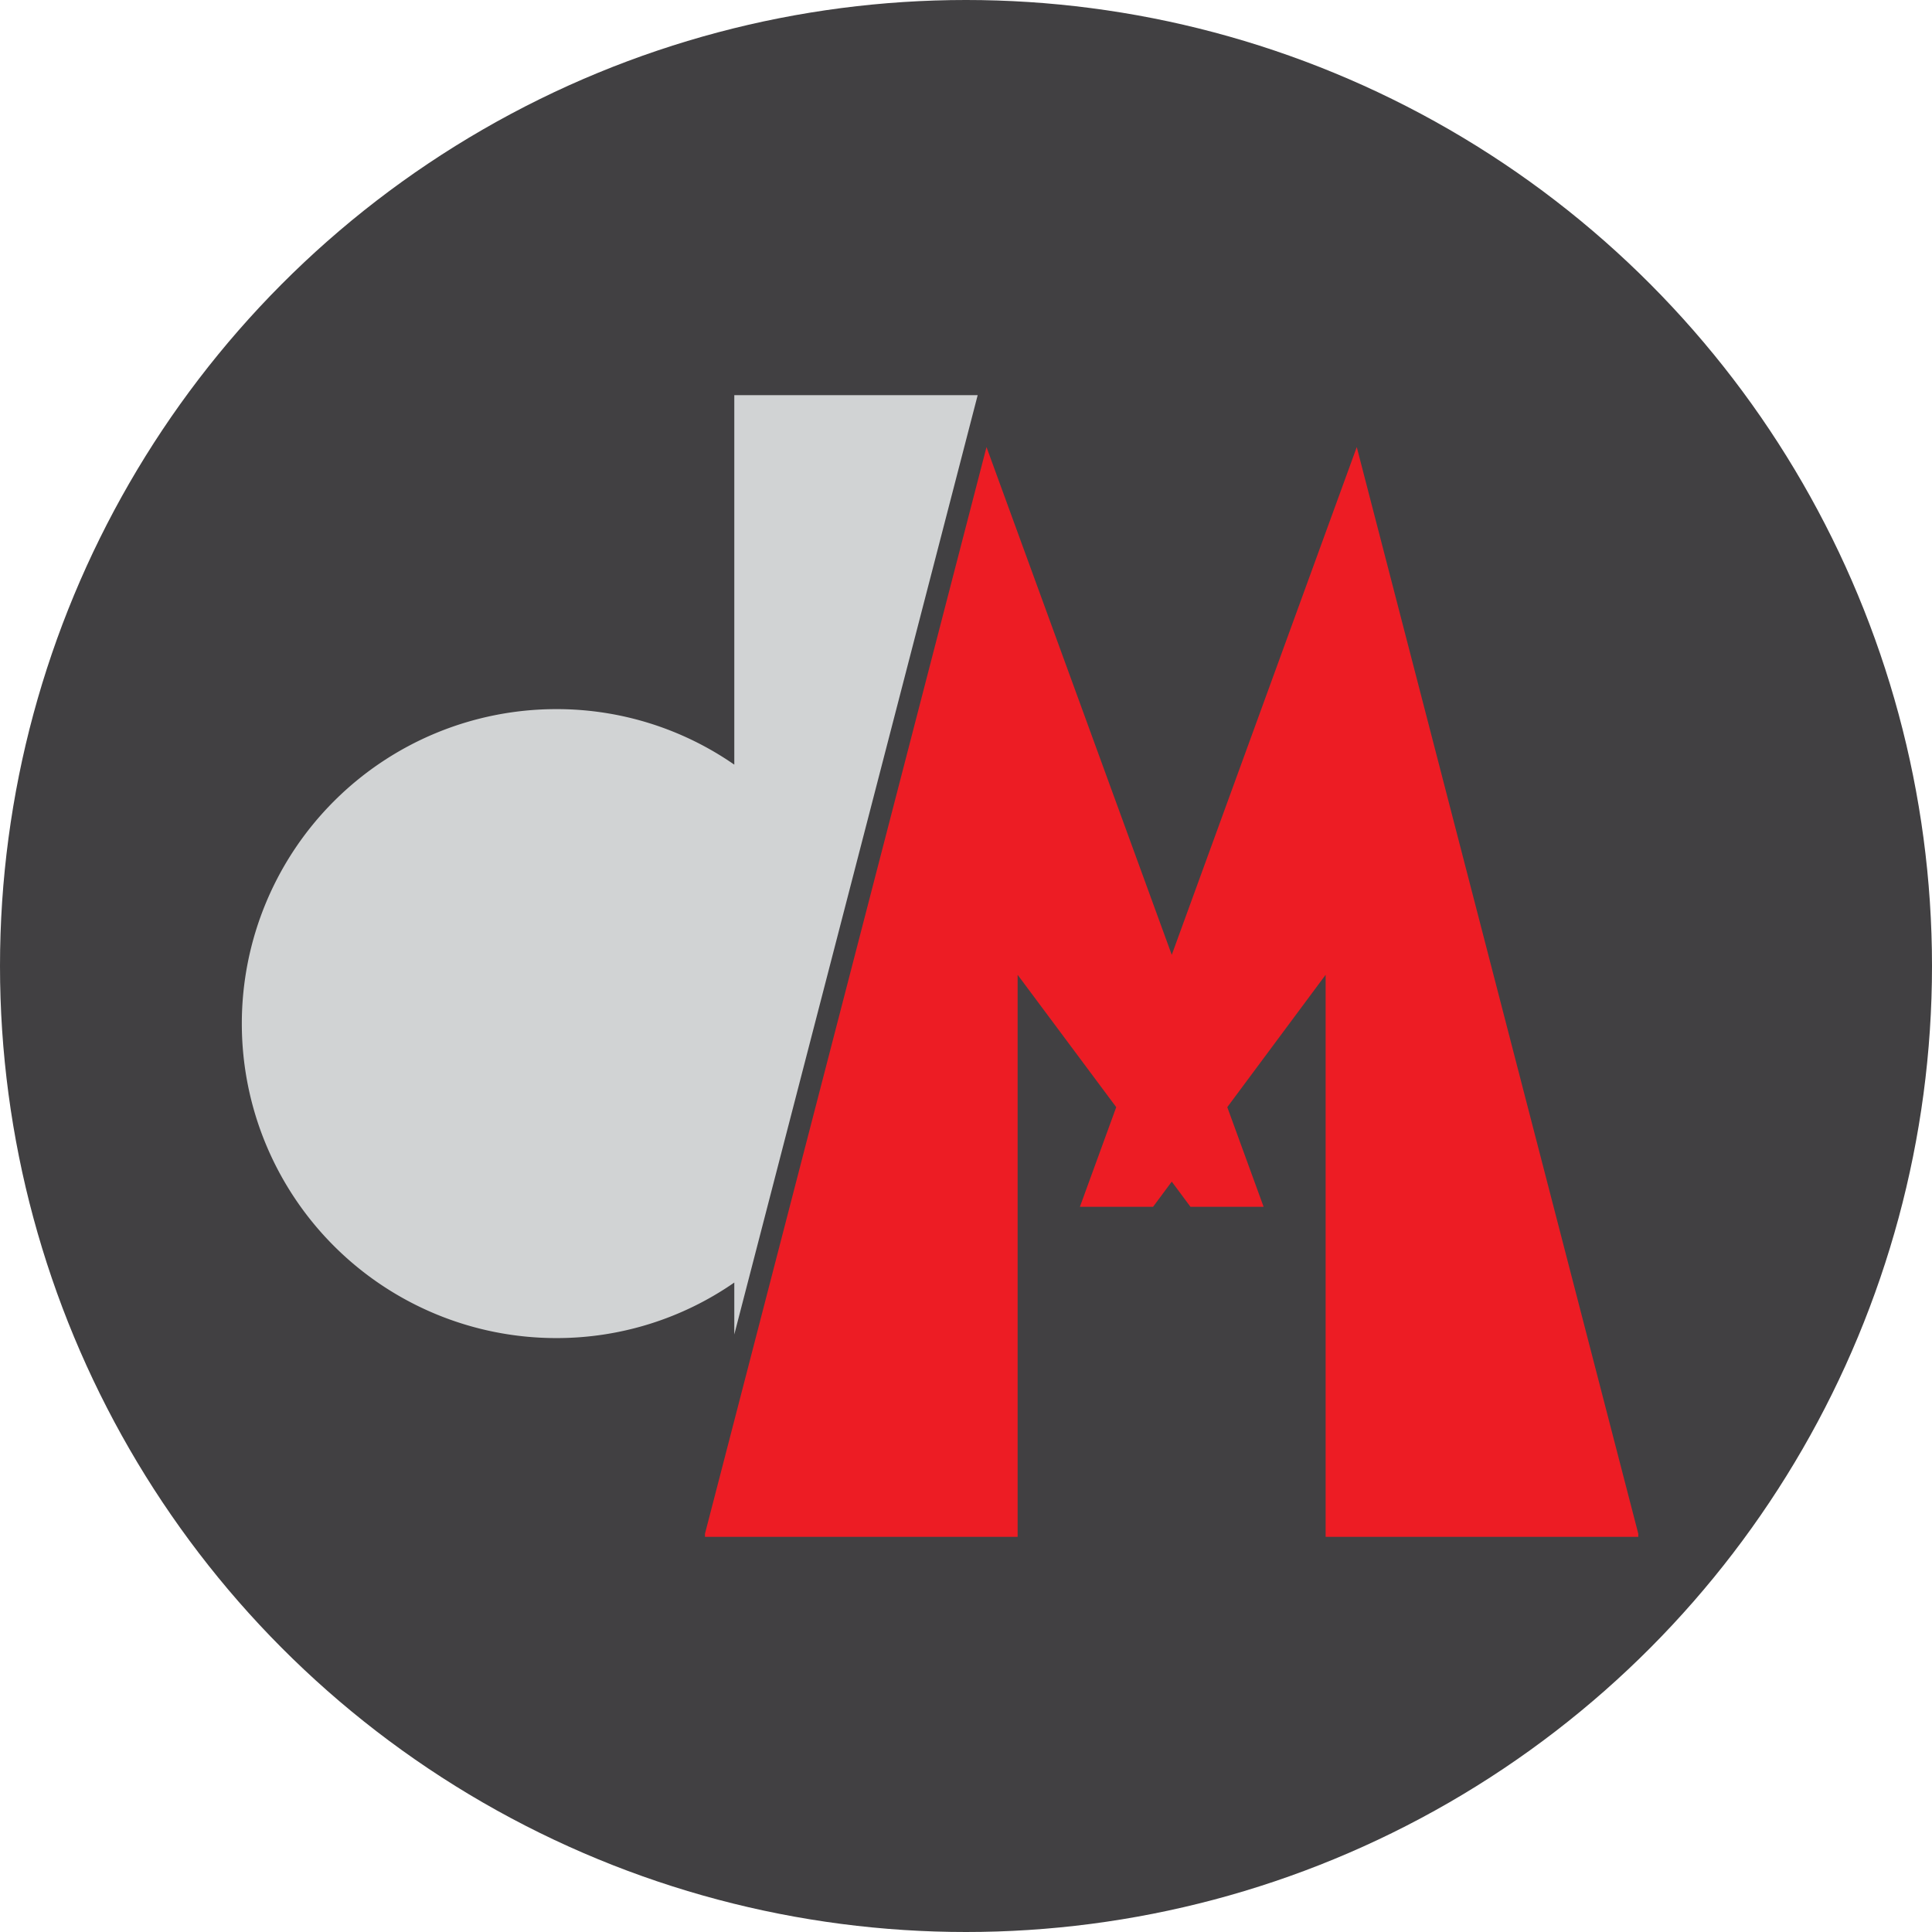 <svg xmlns="http://www.w3.org/2000/svg" viewBox="0 0 74.46 74.46"><defs><style>.cls-1{fill:#414042;}.cls-2{fill:#d1d3d4;}.cls-3{fill:#ed1c24;}</style></defs><g id="Layer_2" data-name="Layer 2"><g id="Layer_1-2" data-name="Layer 1"><circle class="cls-1" cx="37.23" cy="37.23" r="37.23"/><path class="cls-2" d="M28.3,51.43v-2a12,12,0,0,1-6.86,2.14,12.12,12.12,0,0,1,0-24.24,12,12,0,0,1,6.86,2.14V15.23h9.38Z"/><polygon class="cls-3" points="63.14 59.11 63.14 59.23 51.09 59.23 51.09 37.57 47.3 42.67 48.7 46.51 45.88 46.51 45.16 45.54 44.44 46.51 41.62 46.51 43.02 42.67 39.22 37.57 39.22 59.23 27.17 59.23 27.17 59.11 38.02 17.23 45.16 36.8 52.29 17.23 63.14 59.11"/><polygon class="cls-3" points="37.24 37.17 37.24 37.29 37.22 37.29 37.24 37.17"/></g></g></svg>